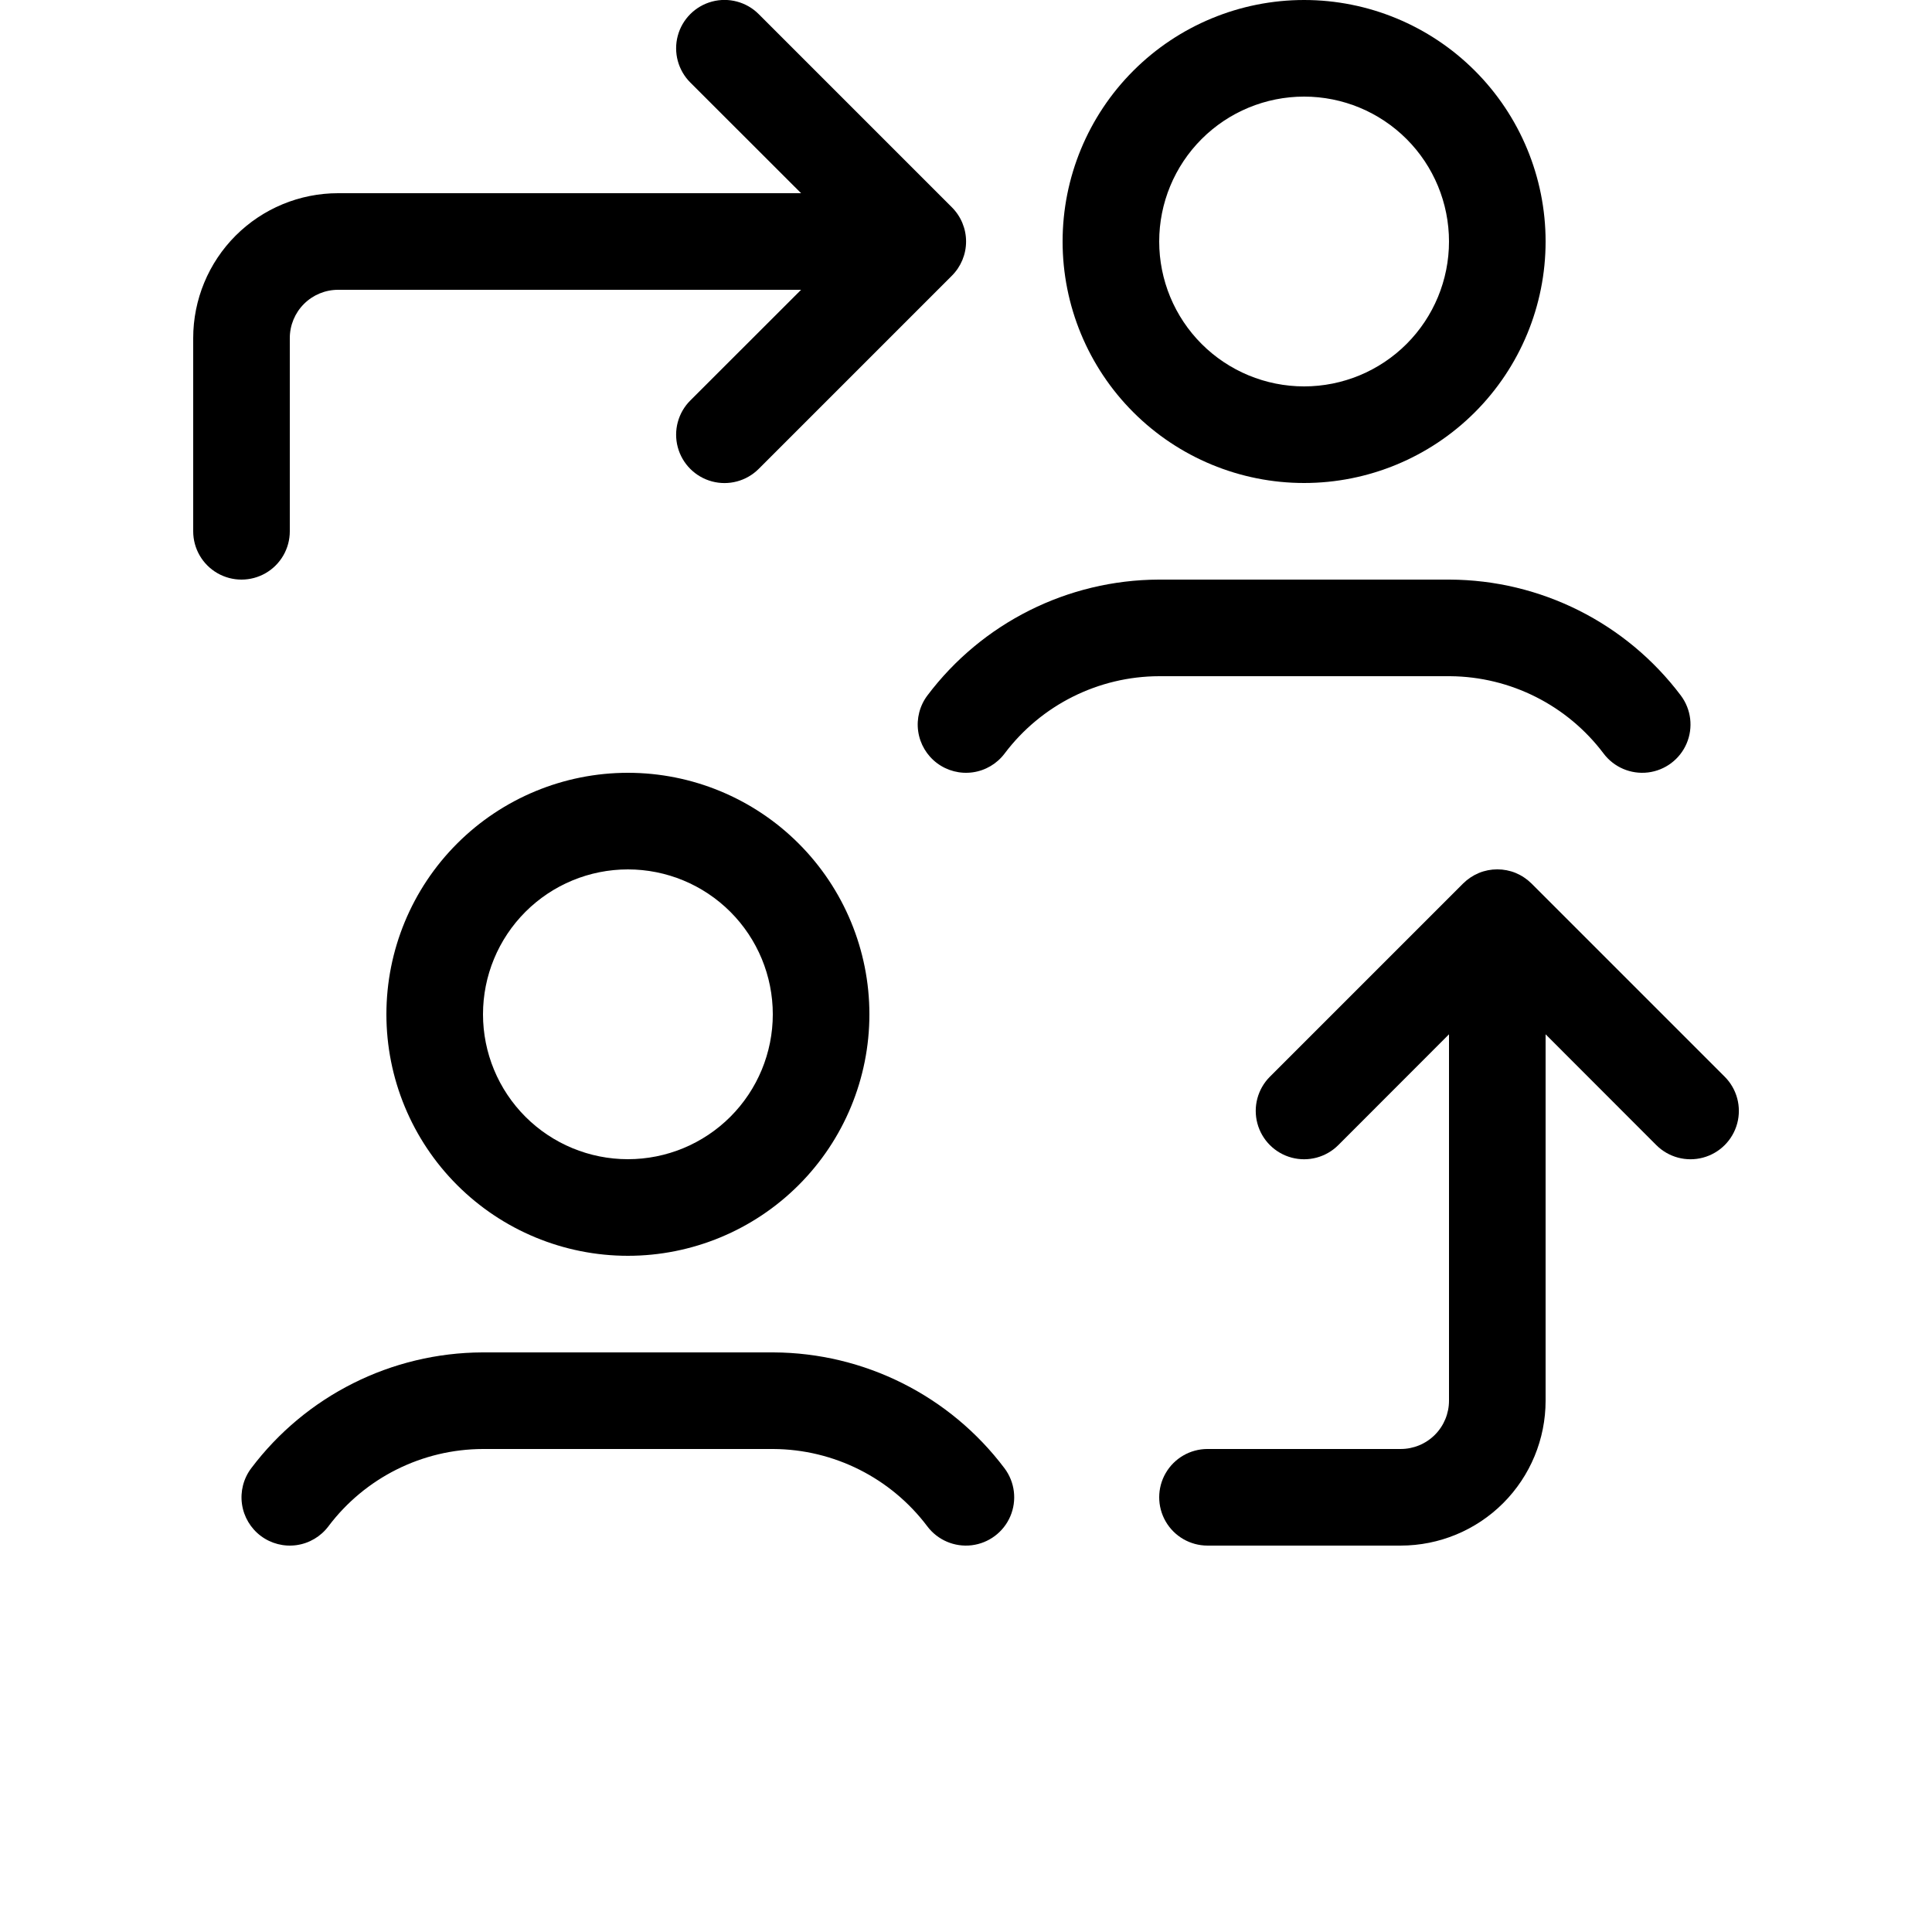<svg xmlns="http://www.w3.org/2000/svg" width="700pt" height="700pt" viewBox="0 0 700 700"><g><path d="m140 367.5c0 23.207 9.219 45.461 25.629 61.871s38.664 25.629 61.871 25.629 45.461-9.219 61.871-25.629 25.629-38.664 25.629-61.871-9.219-45.461-25.629-61.871-38.664-25.629-61.871-25.629-45.461 9.219-61.871 25.629-25.629 38.664-25.629 61.871zm140 0c0 13.926-5.531 27.277-15.375 37.125-9.848 9.844-23.199 15.375-37.125 15.375s-27.277-5.531-37.125-15.375c-9.844-9.848-15.375-23.199-15.375-37.125s5.531-27.277 15.375-37.125c9.848-9.844 23.199-15.375 37.125-15.375s27.277 5.531 37.125 15.375c9.844 9.848 15.375 23.199 15.375 37.125z"></path><path d="m472.5 175c23.207 0 45.461-9.219 61.871-25.629s25.629-38.664 25.629-61.871-9.219-45.461-25.629-61.871-38.664-25.629-61.871-25.629-45.461 9.219-61.871 25.629-25.629 38.664-25.629 61.871 9.219 45.461 25.629 61.871 38.664 25.629 61.871 25.629zm0-140c13.926 0 27.277 5.531 37.125 15.375 9.844 9.848 15.375 23.199 15.375 37.125s-5.531 27.277-15.375 37.125c-9.848 9.844-23.199 15.375-37.125 15.375s-27.277-5.531-37.125-15.375c-9.844-9.848-15.375-23.199-15.375-37.125s5.531-27.277 15.375-37.125c9.848-9.844 23.199-15.375 37.125-15.375z"></path><path d="m624.89 390.11-70-70c-1.641-1.621-3.578-2.918-5.707-3.812-4.285-1.754-9.082-1.754-13.367 0-2.129 0.895-4.066 2.191-5.707 3.812l-70 70c-4.426 4.426-6.156 10.879-4.535 16.926 1.621 6.047 6.344 10.77 12.391 12.391 6.047 1.621 12.5-0.109 16.926-4.535l40.109-40.145v132.75c0 4.641-1.844 9.094-5.125 12.375s-7.734 5.125-12.375 5.125h-70c-6.254 0-12.031 3.336-15.156 8.75s-3.125 12.086 0 17.5 8.902 8.75 15.156 8.75h70c13.926 0 27.277-5.531 37.125-15.375 9.844-9.848 15.375-23.199 15.375-37.125v-132.75l40.109 40.145c4.426 4.426 10.879 6.156 16.926 4.535 6.047-1.621 10.77-6.344 12.391-12.391 1.621-6.047-0.109-12.5-4.535-16.926z"></path><path d="m105 192.5v-70c0-4.641 1.844-9.094 5.125-12.375s7.734-5.125 12.375-5.125h167.75l-40.145 40.109c-4.426 4.426-6.156 10.879-4.535 16.926 1.621 6.047 6.344 10.77 12.391 12.391 6.047 1.621 12.5-0.109 16.926-4.535l70-70c3.289-3.285 5.141-7.742 5.141-12.391s-1.852-9.105-5.141-12.391l-70-70c-4.426-4.426-10.879-6.156-16.926-4.535-6.047 1.621-10.77 6.344-12.391 12.391-1.621 6.047 0.109 12.5 4.535 16.926l40.145 40.109h-167.75c-13.926 0-27.277 5.531-37.125 15.375-9.844 9.848-15.375 23.199-15.375 37.125v70c0 6.254 3.336 12.031 8.75 15.156s12.086 3.125 17.5 0 8.75-8.902 8.75-15.156z"></path><path d="m581 273c3.75 5 9.887 7.621 16.094 6.875 6.207-0.75 11.543-4.75 14-10.5s1.656-12.375-2.094-17.375c-19.824-26.332-50.828-41.875-83.789-42h-105.42c-32.961 0.133-63.961 15.672-83.789 42-2.785 3.715-3.981 8.379-3.324 12.977 0.656 4.594 3.109 8.738 6.824 11.523s8.379 3.981 12.977 3.324c4.594-0.656 8.738-3.109 11.523-6.824 13.254-17.586 33.98-27.949 56-28h105.42c21.871 0.18 42.414 10.531 55.578 28z"></path><path d="m280.21 490h-105.42c-32.961 0.133-63.961 15.672-83.789 42-2.785 3.715-3.981 8.379-3.324 12.977 0.656 4.594 3.109 8.738 6.824 11.523s8.379 3.981 12.977 3.324c4.594-0.656 8.738-3.109 11.523-6.824 13.254-17.586 33.98-27.949 56-28h105.21c21.934 0.125 42.555 10.48 55.754 28 3.75 5 9.887 7.621 16.094 6.875 6.207-0.75 11.543-4.75 14-10.5 2.457-5.75 1.656-12.375-2.094-17.375-19.816-26.324-50.805-41.863-83.754-42z"></path></g></svg>
